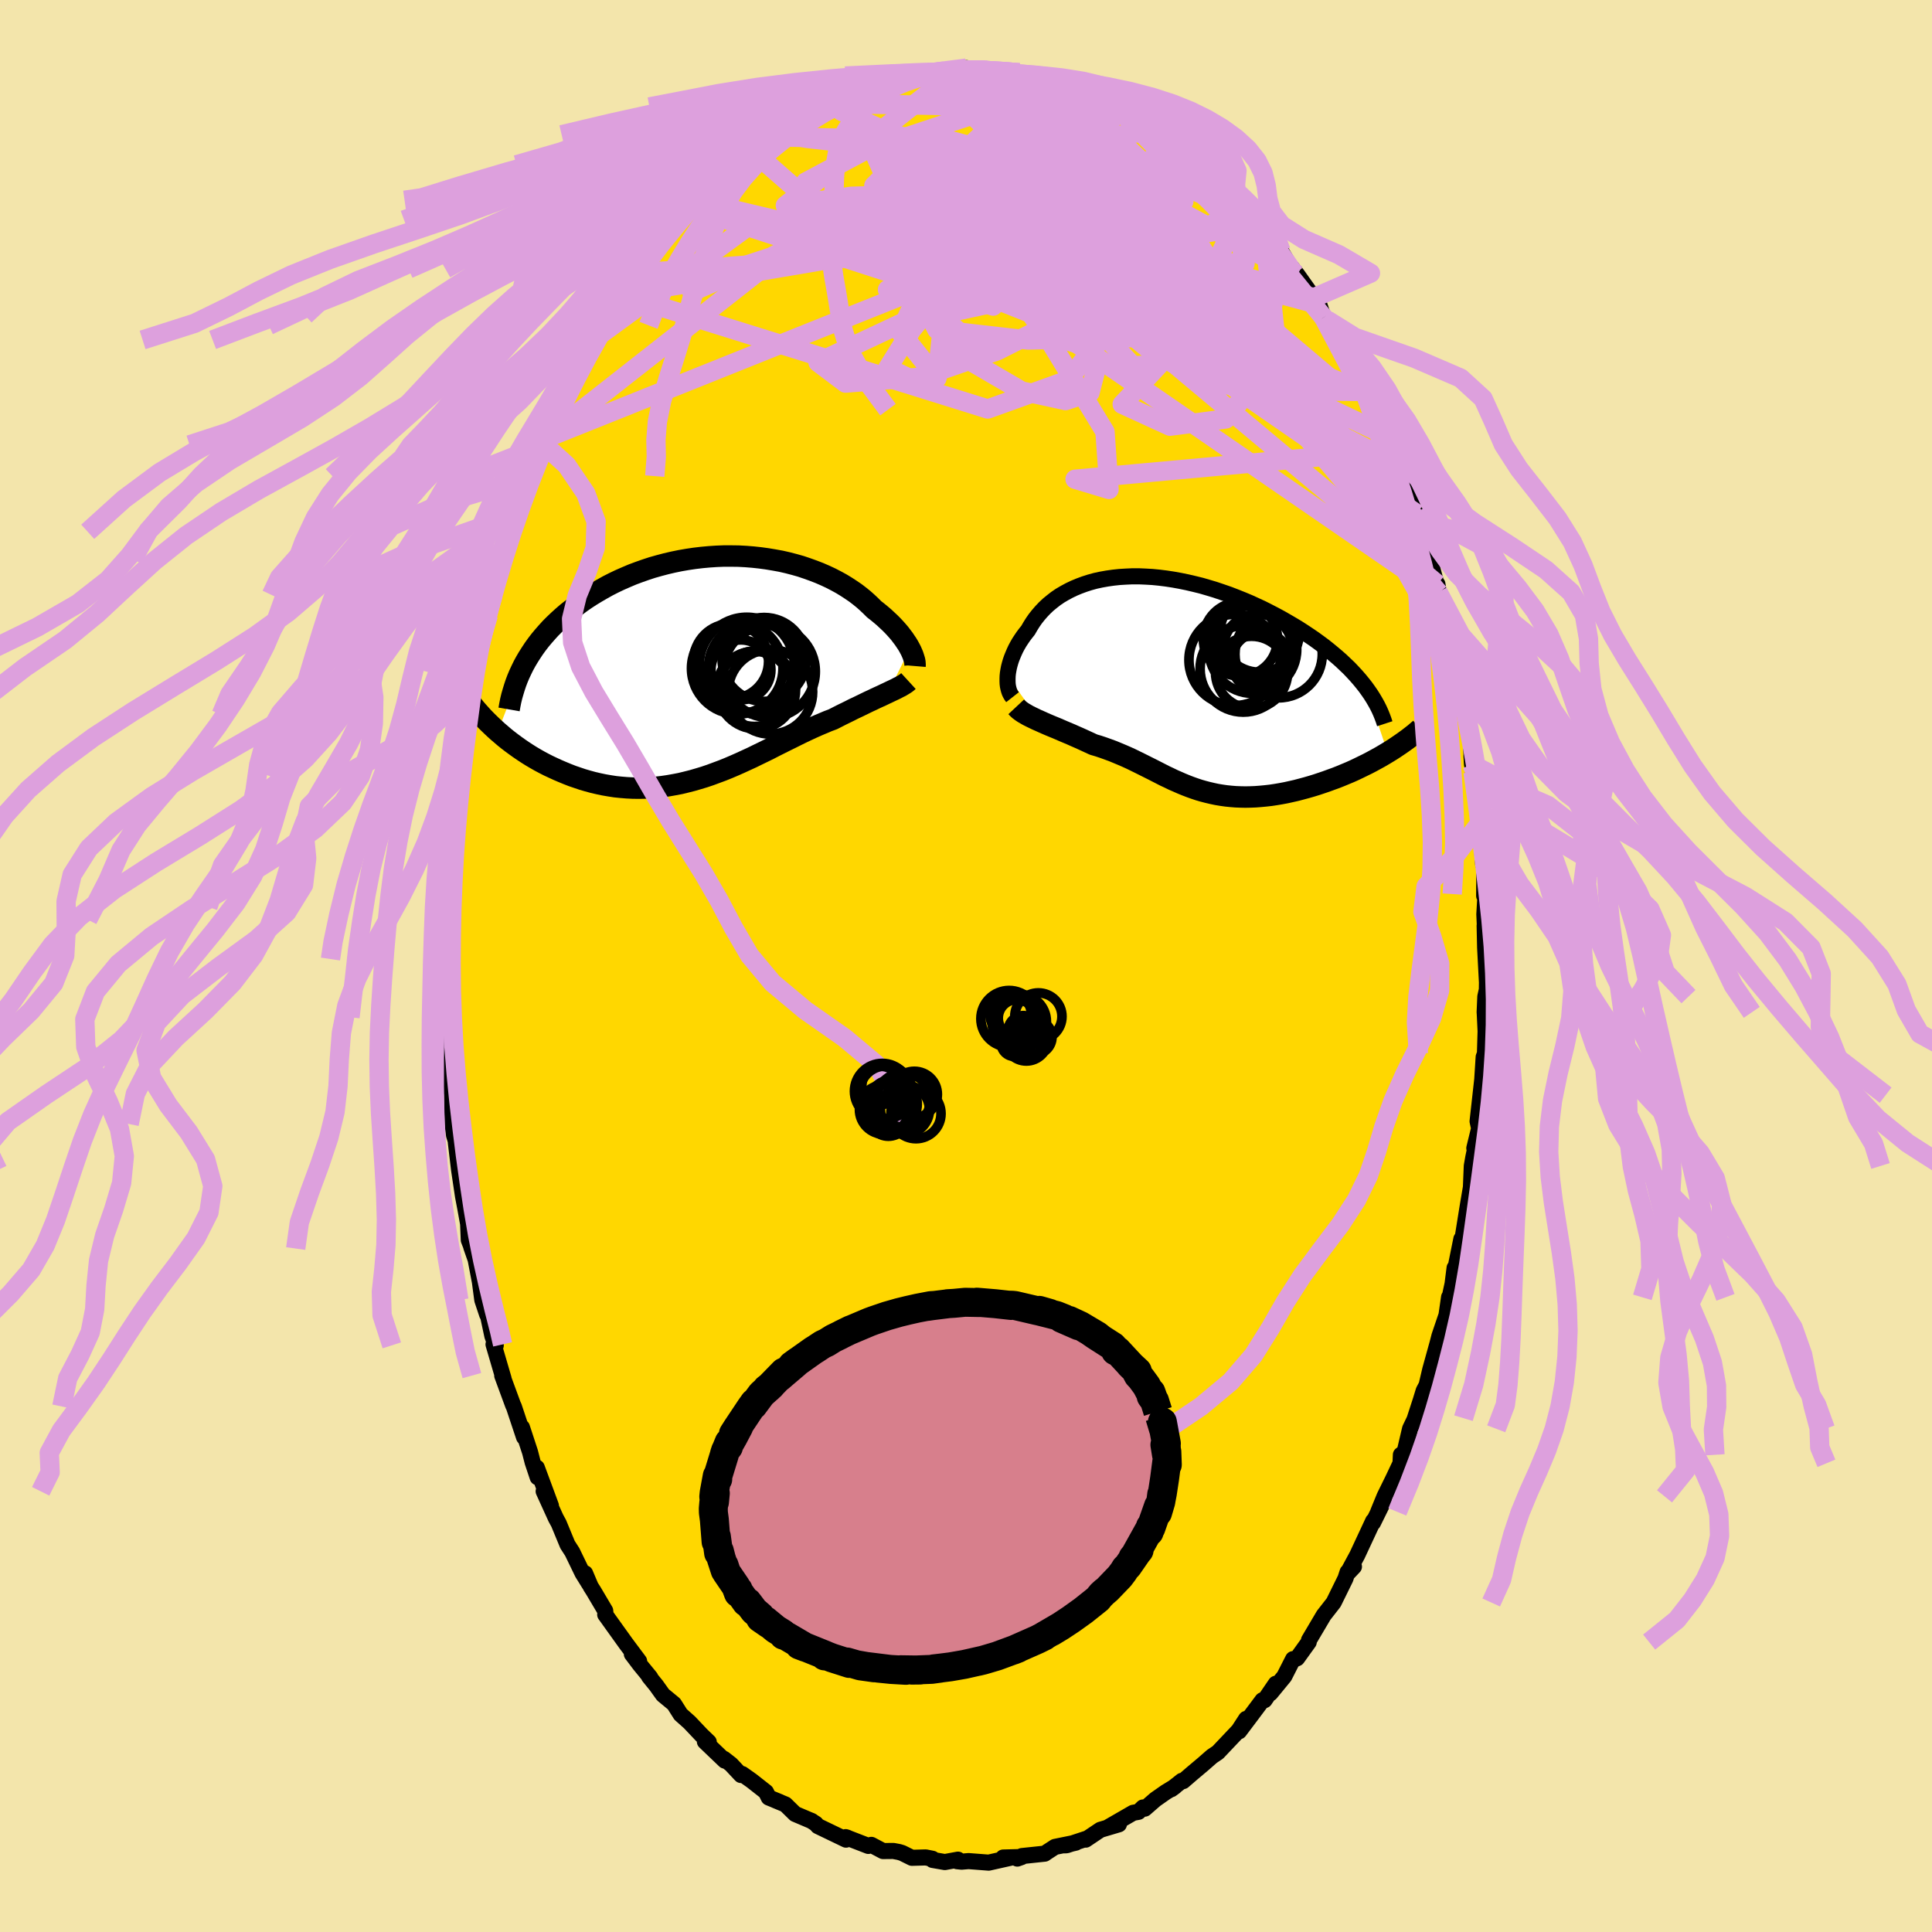 <svg xmlns="http://www.w3.org/2000/svg" width="500" height="500" viewBox="-100 -100 200 200"><defs><clipPath id="c"><path d="m20.51-2.04-.13-.24-.15-.25-.17-.25-.18-.27-.2-.26-.21-.28-.23-.27-.25-.28-.26-.28-.28-.28-.3-.28-.31-.29-.33-.28-.34-.28-.36-.28-.34-.34-.36-.34-.38-.34-.42-.34-.43-.33-.47-.32-.49-.32-.51-.31-.53-.29-.56-.29-.58-.27-.6-.26-.62-.24-.64-.23-.65-.22-.67-.19-.69-.18-.7-.16-.71-.13-.72-.12-.73-.1-.74-.08-.75-.06-.75-.04-.76-.01h-.76l-.76.03-.75.05-.76.07-.76.09-.74.11-.75.13-.73.15-.73.17-.72.19-.71.2-.7.23-.68.24-.67.25-.66.28-.64.28-.63.3-.61.31-.59.33-.57.33-.56.34-.54.35-.52.36-.5.37-.49.37-.47.37-.45.39-.43.39-.42.4-.4.4-.38.42-.36.41-.35.42-.33.43-.31.43-.29.44-.28.44-.26.44-.24.44-2.66 6.82.34.29.35.3.36.29.38.29.38.28.39.28.41.28.41.27.43.27.44.26.44.25.45.24.47.24.47.22.48.22.49.21.51.21.51.2.53.18.53.18.55.16.55.15.56.13.57.12.58.1.58.09.59.06.6.05.6.03.61.01.61-.01.61-.03.62-.05.62-.07.62-.09.62-.11.63-.12.62-.15.63-.16.62-.18.63-.19.62-.21.62-.23.62-.23.62-.25.61-.26.61-.27.61-.28.61-.28.59-.29.6-.29.59-.29.58-.3.58-.29.58-.29.57-.28.56-.28.55-.27.55-.26.54-.25.54-.24.52-.22.52-.22.51-.19.45-.23.43-.22.43-.21.43-.21.41-.21.41-.19.39-.19.39-.19.37-.18.37-.17.35-.17.35-.16.33-.15.31-.15.3-.14"/></clipPath><clipPath id="b"><path d="m-17.27-.83.03-.29.05-.3.06-.31.08-.31.09-.31.11-.32.13-.32.14-.33.15-.32.17-.32.19-.33.21-.32.21-.31.24-.32.25-.31.23-.4.25-.4.27-.39.3-.38.32-.37.34-.36.37-.35.39-.32.41-.32.44-.3.46-.27.48-.26.5-.24.53-.22.54-.2.56-.18.58-.16.6-.13.62-.11.63-.09.65-.07.66-.04.67-.03h.68l.7.03.7.04.71.07.72.09.72.11.72.13.73.15.73.17.73.18.72.21.73.22.71.24.72.25.7.27.7.28.69.29.68.31.67.31.65.33.64.33.63.34.61.35.6.35.58.35.56.36.54.36.53.36.51.37.5.37.48.38.46.38.45.38.43.38.41.39.4.38.37.39.36.39.34.39.32.39.3.38 2.3 6.79-.4.24-.41.24-.42.23-.42.23-.44.23-.45.22-.45.22-.46.22-.47.21-.48.2-.48.2-.48.19-.5.18-.49.18-.5.17-.51.17-.52.16-.52.15-.52.14-.53.14-.53.12-.54.12-.53.1-.53.09-.53.08-.53.06-.53.05-.52.04-.52.02-.51.01-.51-.01-.51-.02-.49-.04-.49-.05-.49-.07-.48-.08-.47-.1-.47-.11-.46-.12-.45-.13-.45-.15-.45-.16-.44-.17-.44-.18-.43-.19-.44-.19-.43-.21-.43-.2-.43-.22-.43-.22-.43-.22-.44-.22-.44-.22-.44-.22-.45-.22-.45-.22-.46-.21-.46-.2-.48-.2-.48-.2-.49-.18-.5-.18-.51-.17-.51-.15-.39-.18-.39-.18-.39-.18-.38-.17-.39-.17-.38-.17-.38-.16-.38-.16-.37-.16-.37-.16-.37-.15-.36-.15-.35-.15-.34-.15-.33-.15"/></clipPath><filter id="a"><feTurbulence baseFrequency=".05" numOctaves="3" result="noise" type="noise"/><feDisplacementMap in="SourceGraphic" in2="noise" scale="2"/></filter></defs><rect width="100%" height="100%" x="-100" y="-100" fill="#F3E5AB"/><path fill="gold" stroke="#000" stroke-linejoin="round" stroke-width="1.667" d="m53.93 1.7-.01.75-.16.72-.07 1.63.01.08.09 1.87-.07 2.32-.13.35-.25 3.95.21-2.59-.59 5.3.16.73-.5 2.05.2-.48-.3 1.41-.16.91-.09 2.2.05-.29-.39 2.31-.6 3.74-.05-.4-.57 2.82-.13.17-.21 1.66-.3 1.39-.06-.02-.27 1.87-.73 2.15-.19.74-.76 2.74-.38 1.62-.3.57-.87 2.84.7-2.26-.78 2.4-.46.96-.56 2.39-.39.3-.04.88-.78 1.65-.87 1.77-.66 1.61.61-1.2-1.15 2.33.02-.19-1.65 3.54-1.04 1.93.7-.74-.66.56-.22.67-1.22 2.48-.6.77-.43.55-1.52 2.57-.03.21-1.2 1.67-.26.11-.16-.02-.91 1.79-1.43 1.74.55-.98-1.16 1.7-.22.01-1.16 1.55-1.25 1.66.72-1.28-.78 1.2-2.15 2.27-.61.41-.89.78-1.14.96-.95.82-.13-.03-1.1.87.37-.27-.95.58-1.07.75-1.09.95-.19-.12-.46.45-.56.1-2.67 1.54 1.2-.35-1.92.57-1.52 1.02.09-.1-2.06.68-.24.01 1.19-.28-2.16.44-.8.52-.26.18-2.37.25-.47.26.45-.16-1.91.05.82.01-2.32.52-.52-.04-1.56-.12-.73.06-.47-.05.1-.16-1.36.25-1.27-.22-.01-.12-.7-.14-1.43.04-1.01-.5-.33-.1-.58-.11-1.07.01-1.21-.64-.31.11-2.35-.91.19.06-.15.2-2.91-1.4-.22-.25-.5-.32.1.05-1.74-.74-1-.98-1.06-.44.48.19-1.15-.47-.29-.58-1.49-1.17-.96-.68-.13.1-1.03-1.1-.73-.57.08.18-2.06-1.97.4.04-.75-.72-1.24-1.31-.92-.82-.69-1.09-1.14-.94-.7-.98-.74-.91.13.09-1.08-1.32-.83-1.1.75.73-1.36-1.82-2.15-3 .03-.09-.03-.31-1.22-2.06-.28-.44-.58-1.37.45 1.14-.72-1.16-1.06-2.19-.49-.76-.91-2.2-.3-.55-1.26-2.77.75 1.49-1.46-3.94.09 1-.52-1.56-.27-1.05-.84-2.56.22 1.02-1.06-3.18-.07-.13-1.13-3.07.14.32-1.04-3.55.23.1-.35-.97-.71-3.33.17 1.11-.5-1.5-.25-1.88-.44-2.31-.46-1.32.09.18-.34-.88-.07-1.68-.28-1.55-.25-1.32-.4-2.69-.34-2.86.14.33-.33-1.09-.15-1.15-.02-1.27-.06-1.83-.21-1.4-.12-2.57.04.06-.26-2.2-.11-1.19.15-.66-.13-2.67.11-2.58.02-.77-.16-.53-.04-.54.05-3.91.14.9-.15-1.33.25-3.55.2-2.45V-13l.04-.41.14-1.78.19-.57-.04-.71.55-3.34v.33l-.07-.43.27-2.52.32-1.99.25-1.61.73-3.07-.56 2.02.64-3.36.44-1.72-.16.31.49-1.98.3-1.83.48-.68.49-2.08.07-.94.31-.73.96-3.42-.4 1.39 1.2-3.72-.48.89 1-2.44.28-1.17 1.05-2.15.6-1.99.38-.67.32-.58-.22-.03.4-.66.61-1.8.77-1.36-.02.21.59-1.18.64-2.04.87-1.47 1.39-2.53-.86 1.59 1.89-3.1.55-1.03.99-1.79.41-.35-.04.06 1.62-2.31.13-.22.2-.2.79-1.42.02.23 1.02-1.13 1.92-2.62.57-.57-.28.44 1.46-2.04.69-.4-1.11 1.17 2.39-2.51-.38.26.79-.62 1.34-1.47.29-.1 1.46-1.33.56-.2.36-.18 1.33-1.19.12-.21.27.02 1.79-1.4.49-.18 2.36-1.14-.09.1.62-.28 1.14-.73-.7.37 2.6-1.15.23-.26.9-.21 1.22-.38-.31-.13.75-.2.74.17 2.68-.65-.39-.03 2.42-.44.39.17-.66-.01 1.03-.03.65-.2 1.42-.08.9-.23 1.08.2.44-.13.35.27 1.55.03 1.18.39.86-.27-.08.07 1.88.59.56-.19.57.15 2.03 1.07-.82-.61 2.14.91.57.22-.24-.22 1.45.88 1.11.2.62.24.22.48.37-.17 1.97 1.31-.24-.18 1.64 1.24 1.11.57.66.6.02.09-.2-.34 1.38 1.13 1.21.7 1.27 1.07.14.42 1.47 1.42-.3-.26 1.88 1.62.75.98.09-.16 1.38 1.79.28.24-.23-.17.72 1.09 2.04 2.28-.33-.63 1.39 2.36-.29-.66.61.78L36-69.17l.58.73.44 1.31.39.28.96 1.4-.37-.38.61 1.06 1.55 3.13.04-.44.49 1.23.87 1.59.01.16 1.12 2.36-.14-.26.59 1.91 1.09 1.69.4 1.45.33.9.89 2.3.67 1.99.35.71-.2-.76.09.66 1.17 3.56-.27-.84 1.29 4.82-.15-.92-.06-.08.13.91 1 3.38.8 3.54-.48-2.1.16 1.37.3.48.66 3.31.33 1.25.25 1.95.35 1.87.14 2.78-.06-.96.41 1.95-.24-.21.5 4.49.24.64-.01.14.13 1.79.19 2.52.12.3-.02 2.95.14-.19-.12 2.09.05 1.14-.02.05.05 2.26.19 3.61-.01.75" filter="url(#a)"/><path fill="#fff" d="m-17.27-.83.03-.29.05-.3.06-.31.08-.31.09-.31.11-.32.13-.32.14-.33.15-.32.17-.32.19-.33.21-.32.21-.31.24-.32.25-.31.23-.4.25-.4.27-.39.3-.38.32-.37.34-.36.37-.35.39-.32.41-.32.44-.3.46-.27.48-.26.5-.24.53-.22.54-.2.56-.18.58-.16.6-.13.62-.11.63-.09.65-.07.66-.04.67-.03h.68l.7.03.7.04.71.07.72.09.72.11.72.13.73.15.73.17.73.18.72.21.73.22.71.24.72.25.7.27.7.28.69.29.68.31.67.31.65.33.64.33.63.34.61.35.6.35.58.35.56.36.54.36.53.36.51.37.5.37.48.38.46.38.45.38.43.38.41.39.4.38.37.39.36.39.34.39.32.39.3.38 2.3 6.79-.4.24-.41.24-.42.23-.42.23-.44.23-.45.22-.45.22-.46.22-.47.21-.48.2-.48.2-.48.19-.5.18-.49.18-.5.17-.51.17-.52.16-.52.15-.52.14-.53.14-.53.12-.54.12-.53.1-.53.09-.53.08-.53.06-.53.05-.52.04-.52.02-.51.01-.51-.01-.51-.02-.49-.04-.49-.05-.49-.07-.48-.08-.47-.1-.47-.11-.46-.12-.45-.13-.45-.15-.45-.16-.44-.17-.44-.18-.43-.19-.44-.19-.43-.21-.43-.2-.43-.22-.43-.22-.43-.22-.44-.22-.44-.22-.44-.22-.45-.22-.45-.22-.46-.21-.46-.2-.48-.2-.48-.2-.49-.18-.5-.18-.51-.17-.51-.15-.39-.18-.39-.18-.39-.18-.38-.17-.39-.17-.38-.17-.38-.16-.38-.16-.37-.16-.37-.16-.37-.15-.36-.15-.35-.15-.34-.15-.33-.15" filter="url(#a)" transform="translate(21.58 -29.2)"/><path fill="#fff" d="m20.51-2.04-.13-.24-.15-.25-.17-.25-.18-.27-.2-.26-.21-.28-.23-.27-.25-.28-.26-.28-.28-.28-.3-.28-.31-.29-.33-.28-.34-.28-.36-.28-.34-.34-.36-.34-.38-.34-.42-.34-.43-.33-.47-.32-.49-.32-.51-.31-.53-.29-.56-.29-.58-.27-.6-.26-.62-.24-.64-.23-.65-.22-.67-.19-.69-.18-.7-.16-.71-.13-.72-.12-.73-.1-.74-.08-.75-.06-.75-.04-.76-.01h-.76l-.76.03-.75.05-.76.07-.76.09-.74.11-.75.13-.73.15-.73.17-.72.19-.71.2-.7.23-.68.24-.67.25-.66.28-.64.28-.63.3-.61.31-.59.33-.57.33-.56.34-.54.35-.52.36-.5.37-.49.37-.47.37-.45.39-.43.39-.42.4-.4.4-.38.42-.36.41-.35.42-.33.43-.31.43-.29.44-.28.44-.26.44-.24.44-2.66 6.82.34.29.35.3.36.29.38.29.38.28.39.28.41.28.41.27.43.27.44.26.44.25.45.24.47.24.47.22.48.22.49.21.51.21.51.2.53.18.53.18.55.16.55.15.56.13.57.12.58.1.58.09.59.06.6.05.6.03.61.01.61-.01.61-.03.62-.05.62-.07.62-.09.62-.11.63-.12.62-.15.63-.16.62-.18.63-.19.62-.21.62-.23.62-.23.62-.25.61-.26.61-.27.61-.28.61-.28.59-.29.6-.29.59-.29.58-.3.58-.29.58-.29.57-.28.56-.28.55-.27.55-.26.54-.25.54-.24.52-.22.52-.22.51-.19.45-.23.43-.22.43-.21.43-.21.41-.21.41-.19.39-.19.39-.19.37-.18.37-.17.35-.17.35-.16.33-.15.31-.15.3-.14" filter="url(#a)" transform="translate(-26.32 -30.82)"/><g fill="none" stroke="#000" transform="translate(21.58 -29.2)"><path stroke-linejoin="round" stroke-width="1.667" d="m-16.76 1.37-.11-.14-.1-.17-.09-.18-.07-.2-.06-.22-.05-.23-.03-.25-.01-.26v-.27l.01-.28.03-.29.05-.3.06-.31.08-.31.09-.31.11-.32.13-.32.14-.33.15-.32.17-.32.19-.33.21-.32.21-.31.24-.32.25-.31.23-.4.25-.4.27-.39.3-.38.32-.37.34-.36.37-.35.39-.32.41-.32.44-.3.46-.27.48-.26.5-.24.53-.22.54-.2.56-.18.58-.16.6-.13.62-.11.63-.09.65-.07.66-.04.67-.03h.68l.7.03.7.04.71.07.72.09.72.11.72.13.73.15.73.17.73.18.72.21.73.22.71.24.72.25.7.27.7.28.69.29.68.31.67.31.65.33.64.33.63.34.61.35.6.35.58.35.56.36.54.36.53.36.51.37.5.37.48.38.46.38.45.38.43.38.41.39.4.38.37.39.36.39.34.39.32.39.3.38.28.39.27.39.24.38.23.39.21.38.19.38.17.38.15.37.14.38.12.37" filter="url(#a)"/><path stroke-linejoin="round" stroke-width="2.222" d="m-16.38 2.37.14.15.17.16.2.15.22.15.24.14.26.15.28.14.29.14.31.15.32.14.33.15.34.15.35.15.36.15.37.15.37.16.37.16.38.16.38.16.38.17.39.17.38.17.39.18.39.18.39.18.51.15.51.17.5.18.49.18.48.2.48.2.46.2.46.21.45.22.45.22.44.22.44.22.44.22.43.22.43.22.43.22.43.2.43.21.44.19.43.19.44.18.44.17.45.16.45.15.45.13.46.12.47.11.47.1.48.08.49.07.49.05.49.04.51.02.51.01.51-.01.52-.02.52-.04.53-.05.53-.06.53-.08.53-.09.53-.1.54-.12.53-.12.53-.14.52-.14.52-.15.52-.16.51-.17.5-.17.49-.18.5-.18.48-.19.48-.2.48-.2.47-.21.46-.22.45-.22.45-.22.44-.23.42-.23.42-.23.41-.24.4-.24.39-.24.37-.24.37-.25.35-.24.35-.25.33-.24.32-.25.31-.24.29-.25.29-.25" filter="url(#a)"/><circle cx="8.628" cy="-3.662" r="3.578" clip-path="url(#b)" filter="url(#a)"/><circle cx="8.108" cy="-3.572" r="4.548" clip-path="url(#b)" filter="url(#a)"/><circle cx="7.123" cy="-1.552" r="4.47" clip-path="url(#b)" filter="url(#a)"/><circle cx="8.938" cy="-2.312" r="3.06" clip-path="url(#b)" filter="url(#a)"/><circle cx="6.223" cy="-2.482" r="4.724" clip-path="url(#b)" filter="url(#a)"/><circle cx="8.253" cy="-4.842" r="4.33" clip-path="url(#b)" filter="url(#a)"/><circle cx="8.818" cy="-5.312" r="4.102" clip-path="url(#b)" filter="url(#a)"/><circle cx="10.783" cy="-3.082" r="4.52" clip-path="url(#b)" filter="url(#a)"/><circle cx="6.833" cy="-4.642" r="3.84" clip-path="url(#b)" filter="url(#a)"/><circle cx="7.983" cy="-1.202" r="3.734" clip-path="url(#b)" filter="url(#a)"/></g><g fill="none" stroke="#000" transform="translate(-26.32 -30.82)"><path stroke-linejoin="round" stroke-width="2.222" d="m21.04-.23.01-.12-.01-.13-.01-.15L21-.8l-.05-.17-.06-.19-.07-.21-.09-.21-.1-.23-.12-.23-.13-.24-.15-.25-.17-.25-.18-.27-.2-.26-.21-.28-.23-.27-.25-.28-.26-.28-.28-.28-.3-.28-.31-.29-.33-.28-.34-.28-.36-.28-.34-.34-.36-.34-.38-.34-.42-.34-.43-.33-.47-.32-.49-.32-.51-.31-.53-.29-.56-.29-.58-.27-.6-.26-.62-.24-.64-.23-.65-.22-.67-.19-.69-.18-.7-.16-.71-.13-.72-.12-.73-.1-.74-.08-.75-.06-.75-.04-.76-.01h-.76l-.76.03-.75.05-.76.07-.76.09-.74.11-.75.13-.73.15-.73.17-.72.19-.71.2-.7.23-.68.24-.67.25-.66.28-.64.28-.63.3-.61.31-.59.33-.57.33-.56.34-.54.35-.52.36-.5.37-.49.37-.47.37-.45.39-.43.39-.42.4-.4.4-.38.42-.36.41-.35.42-.33.43-.31.43-.29.44-.28.44-.26.44-.24.44-.22.45-.21.45-.19.45-.17.45-.15.45-.14.46-.13.45-.11.46-.09.45-.08.46" filter="url(#a)"/><path stroke-linejoin="round" stroke-width="2.222" d="m20.36 1.32-.12.11-.14.11-.17.11-.18.11-.2.12-.23.11-.24.13-.25.12-.28.13-.29.14-.3.14-.31.15-.33.15-.35.16-.35.17-.37.17-.37.18-.39.19-.39.19-.41.19-.41.21-.43.21-.43.21-.43.22-.45.23-.51.19-.52.22-.52.22-.54.24-.54.25-.55.26-.55.27-.56.28-.57.28-.58.29-.58.29-.58.3-.59.29-.6.29-.59.29-.61.28-.61.28-.61.27-.61.26-.62.25-.62.23-.62.23-.62.21-.63.19-.62.18-.63.16-.62.15-.63.12-.62.11-.62.09-.62.07-.62.05-.61.03-.61.01-.61-.01-.6-.03-.6-.05-.59-.06-.58-.09-.58-.1-.57-.12-.56-.13-.55-.15-.55-.16-.53-.18-.53-.18-.51-.2-.51-.21-.49-.21-.48-.22-.47-.22-.47-.24-.45-.24-.44-.25-.44-.26-.43-.27-.41-.27-.41-.28-.39-.28-.38-.28-.38-.29-.36-.29-.35-.3-.34-.29-.33-.3-.32-.3-.31-.3-.3-.3-.29-.3-.27-.3-.27-.3-.25-.29-.24-.3-.24-.3" filter="url(#a)"/><circle cx="5.954" cy=".333" r="4.768" clip-path="url(#c)" filter="url(#a)"/><circle cx="3.019" cy=".163" r="3.104" clip-path="url(#c)" filter="url(#a)"/><circle cx="5.419" cy="-.912" r="4.344" clip-path="url(#c)" filter="url(#a)"/><circle cx="4.419" cy="2.133" r="3.892" clip-path="url(#c)" filter="url(#a)"/><circle cx="3.629" cy="-.367" r="4.914" clip-path="url(#c)" filter="url(#a)"/><circle cx="4.399" cy="-.047" r="4.74" clip-path="url(#c)" filter="url(#a)"/><circle cx="2.639" cy=".013" r="4.736" clip-path="url(#c)" filter="url(#a)"/><circle cx="1.999" cy="-.732" r="3.884" clip-path="url(#c)" filter="url(#a)"/><circle cx="6.074" cy="2.438" r="4.372" clip-path="url(#c)" filter="url(#a)"/><circle cx="4.634" cy="2.238" r="4.042" clip-path="url(#c)" filter="url(#a)"/></g><g fill="none" stroke="plum" stroke-linejoin="round" stroke-width="2"><path d="M46.67-46.81 20.21-65.12l-13.79.32-9.44-1.08-1.83-3.52 4.14-3.27 6.06-1.74 4.66-.77 1.89-.78-.79-1.09-2.86-.92-4.51-.16-5.77.73-5.93 1.28-4.03 1.38.42 1.2 6.45.98 11.68.94 13.46 1.58 11.11 3.63 7.63 6.46 2.8.69" filter="url(#a)"/><path d="m15.3-89.15 12.77 12.81.82 3.62-4.72-.23-5.67-1.26-5.41-1.06-5.01-.18-4.36 1.09-3.78 2.03-3.67 1.98-3.28.92-1.12-.58 2.97-1.78 6.57-2.43 6.37-2.81 3.06-3.35 2.76-3.85 1.92-4.44" filter="url(#a)"/><path d="m-28.24-79.27 27.22 6.44 5.83.18h7.17l7.19 1.78 4.41 2.79.38 2.12-3.26.4-5.19-.97-4.94-1.14-2.97-.16-.25 1.11 2.04 1.66 3.03.91 2.49-.8.9-2.43-.75-3.04-1.67-2.41-1.58-1.1-1.02.4-2.89 1.62-14.26 2.4-37.12 14.87" filter="url(#a)"/><path d="M7.87-91.99-7.7-77.19l2.61 8.38 5.21 6 5.64 3.29 4.55.99 2.53-.84.63-2.46-.4-3.85-.66-4.67-.59-4.57-.49-3.37-.4-1.3-.21 1.11-.02 3.06-.02 3.89-.29 3.34-.67 1.94-.71.63.12-.05 2.11-.56 5.35-.92 11.49 3.94 20.87 24.6" filter="url(#a)"/><path d="M44.63-51.95 5.49-71.89l-7.16-5.38-.58-1.47-1.1-.5-1.09.85.41 2.44 2.66 3.43 4.77 3.39 5.68 2.29 4.54.35 1.24-1.87-2.94-3.49-5.59-3.76-4.5-2.64.65-.88 7.39 1.1 11.96 4.59 13.55 12.98 15.27 28.43" filter="url(#a)"/><path d="M49.87-35.32 31.42-65.57l-.54-4.3.9 1.32-3.45-.18-8-2.29-10.1-3.28L1-77.61l-6.5-2.6-3.36-1.24-.68.67 1.55 2.66 3.6 4.09 5.5 4.25 6.66 2.65 6.12-.73 3.29-4.85-1.02-7.25-4.78-5.85-15.33-6.6" filter="url(#a)"/><path d="m24.85-82.23.97 2.36-6.12-2.67-5.96-3.05-2.68-1.42.09.13 1.21.83.98.82.26.59-.16.53.08.75.88 1.21 1.7 1.65 2.04 1.84 1.68 1.52.83.72.01-.2-.42-.88-.57-1.17-.94-1.5-1.83-2.29-2.84-3.07-3.32-2.87-2.93-1.8 3.98-.27m-55.27 35.83 24.71-19.4 15.35-7.6 7.62-2.14 4.2 1.11 1.74 1.89-.84.82-2.74-.58-2.99-1.01-1.5-.36.82.73 2.69 1.46 3.17 1.41 2.22.75.49-.04-1.24-.51-2.59-.48-3.47.13-3.58 1.54-2.43 3.95-.56 6.48-.59 5.63-3.8-4.76L5.43-92.39" filter="url(#a)"/><path d="m-3.95-92.41 5.77 5.43 8.91 3.76 2.77 1.16-1.12.07-2-.4-1.53-.5-1.11.03-1.15 1.21L5.2-79.1l-1.3 3.37-.49 3.14.94 1.83 2.38-.11 2.94-2.08 2.11-3.46.01-3.72-3.97-2.93-11.59-2.46-16.75-.32" filter="url(#a)"/><path d="m-35.65-69.49 38.1-6.48 11.42-.43 8.05 7.52 6.93 8.2 3.01 3.09-1.8-2.6-4.94-5.34-5.66-4.85-4.79-3.06-3.48-1.89-2.32-1.84-.94-2.03 1.12-1.18 3.46.99 4.11 3.31 1.08 3.77-1.06 2.54 24.92 10.51" filter="url(#a)"/><path d="m1.57-92.88 18.07 11.45 5.62 8.42-1.33 3.62-2.52.23-1.22-.4-.05.78.18 2.19-.37 2.63-1.12 1.77-1.58.04-2.01-2.15-3.23-4.72-4.84-7.44-4.05-8.65.47-6.03 4.28-.85" filter="url(#a)"/><path d="M47.66-43.43 21.39-72.72l-5.53-6.83 1.15.18 1.71 1.85.93 1.9-.49.87-2.35-.65-3.79-1.72-4.11-1.82-3.33-1.15-2.19-.32-1.4.2-1.07.37-.76.42.03.63 1.17 1.14 1.71 1.85.5 2.4-2.43 2.05-4.45.1-.07-2.77 14.14-2.87L36-69.17" filter="url(#a)"/><path d="M12.12-90.47 1.37-88.33l-11.94 3.97-6.02 3.2-1.03 2.15 2.8 1.03 5.68.11 7.22-.17 7.05.06 5.19.04 1.84-.8-2.23-2.21-5.62-2.93-6.68-1.77-3.78 1.45 6.52 5.96 36.21 9.8" filter="url(#a)"/><path d="m-5.71-92.1-7.17 3.62 4.94 2.22 8.96 2.63 5.82 2.15.78 1.25-2.27.61-2.64.43-1.61.59-.5.9.09 1.17.42 1.37 1.05 1.56 2.2 1.71 3.26 1.47 2.96.3.4-1.91-3.83-4.27-7.65-5.12-8.92-3.46-7.04-.79-2.28-.49 4.22-3.13" filter="url(#a)"/><path d="M28.74-78.63 21.46-63.8l-5.29 5.65 4.95 2.27 5.78-.75 2.61-3.26.14-3.91-.84-2.69-1.46-.76-2.63.56-4.25.58-5.43-.58-5.26-2.09-3.56-2.96-1.01-2.68 1.21-1.67 2.15-.84 1.48-.44-.44.46L6.7-74.5l-2.23 2.31 25.65-4.65" filter="url(#a)"/><path d="m-.85-92.72-17.85 14 6.82-.96 13.54-.39 12.11 1.53 7.64 1.59 2.73.62-1.67-.3-5.13-.75-7.16-.92-7.36-1.04-5.79-1.27-3.32-1.49-1.07-1.45.12-.95.25-.04.08 1 .42 1.86 1.53 2.4 2.6 2.66 2.57 2.4L1.63-73l1.41-.19 6.95 2.29 33.15 15.81" filter="url(#a)"/><path d="m50.67-31.78-17.5-31.11-11.25-12.82-5.3-3.81-3.11-.79-2.68.07-1.74.52-.32.75.55.68.53.42.26.26.51.3 1.38.44 2.32.58 2.69.75 2.33 1.1 1.72 1.74 1.6 2.58 2.43 3.3 3.86 3.41 4.85 2.64 4.31 1.27 2.3.02.01-1.21-3.4-6.44" filter="url(#a)"/><path d="m21.05-85.21-9.99 9.16 11.1 10.93 5.8 4.97-2.23-.01-6.27-3.26-6.29-5.13-4.76-5.65-3.79-4.96-3.91-3.56-4.27-1.92-3.82-.34-1.98 1.12 1.14 2.56 4.87 3.94 8.18 4.97 9.8 5.05 8.66 3.57 4.44.39-1.82-4.01-7.72-8.37L10-85.15l9.26-1.32" filter="url(#a)"/><path d="m28.65-78.47-13.61 7.19-21.64 4.7-8.72 4.09 2.85 2.15 7.79-.62 7.92-2.73 6.02-3.03 3.73-1.54 1.76.56.48 1.81.05 1.4.13-.3-.29-2.14-2.6-3.25-7.43-3.53-12.76-3.11-14.2-.25-16.76 12.26" filter="url(#a)"/><path d="m-34.07-71.74 38.68-2.77 5.65-7.45-2.88-4.54-2.84-.65-.14 2.41 1.88 3.75 1.9 3.08.6 1.03-.43-1.17-.47-2.31-.02-1.94-.15-.31-1.33 1.89-3.08 3.99-4.41 5.38-4.49 5.46-2.49 3.98 2.67 1.29L1.16-64l-23.37-20.47" filter="url(#a)"/><path d="M34.31-71.55 12.74-83.19l-1.9-.81.35 1.77-2.39 1.69-3.78 1.16-2.53.84.26 1.18 2.93 2.07 4.11 2.73 3.34 2.45 1.31 1.2-.6-.28-1.22-1.18-.51-1.12.66-.2 1.8 1.25 3.61 3.04 6.49 4.53 7.39 3.82-.85-3.72L7.31-91.8" filter="url(#a)"/><path d="m10.47-90.77 5.29 9.16-5.58-.83-1.13 1.86 1.5 5.17 1.47 5.38.77 3.08.24.19.19-1.63 1-1.6 2.6-.07 3.82 1.46 3.04 1.36-.38-.92-5.05-3.98-8.05-4.96-6.6-1.84-1.09 4.13.3 6.5-31.47-10.19" filter="url(#a)"/><path d="m30.89-75.68 1.69 15.36-8.02-5.39-6.72-5.21-4.37-2.25-2.28.05-.92.85-.38.4-.39-.42-.59-.99-.7-1.26-.4-1.37.6-1.18 2.1-.27 3.14 1.56 2.31 3.83-.86 5.55-4.53 5.77-8.32 2.99-37.9-11.83" filter="url(#a)"/><path d="m-14.52-89.29 19.08.34 6.58.48.64 1.97-4.91 3.62-8.89 4.38-9.03 3.68-5.33 1.9-.31.12 2.77-.85 2.16-.89-1.34-.3-5.2.83-6.69 2.2-3.39 2.02 8.07-3.53 32.67-16.93" filter="url(#a)"/><path d="M48.8-39.53 14.9-67.91l-10.52-7.6-4.47-.28.98.62 4.22-.65 4.53-1.16 3.28-.34 1.6.75-.18 1.01-1.88.46-3.32-.08-4.6.06-6.16.55-7.42.49-5.75-.44 2.35-.36 17.88 6.3 43.51 29.97" filter="url(#a)"/><path d="M50.35-32.51 36.9-58.81l-1.86-2.75-5.24-.34-9.78-3.14-10.83-4.97-9.22-4.36-6.73-2.43-4.28-.79-2.4-.21-1.61-.24-1.81-.24-1.51-.05 1.52.03 8.26.38 16.71 3.04 21.94 10.2 16.7 18.53" filter="url(#a)"/><path d="m37.02-67.13-6.63-8.18-5.93-4.57-5.28-2.36-3.77-.4-2.77 1.29-2.88 2.27-3.77 2.1-4.75.95-5.04-.47-4.2-1.35-2.26-1.34.39-.65 3.09.08 5.2.28 6.13-.17 5.68-.96 4.19-1.45 2.47-1.11 1.47.2 1.51 2.11 1.7 3.41-.23 1.65-7.12-5.87L-.85-92.72" filter="url(#a)"/><path d="m9.65-91.38 12.9 12.23-3.05-1.94-4.17-3.06-3.25-1.47-4.21.25-5.96 1.7-6.21 2.79-3.63 3.3 1.18 3.29 6.03 2.93 8.45 2.38 7.02 1.43 2.3-.17-3.27-2.36-6.52-4.34-5.4-4.92-.99-3.59 2.17-1.7.79-2.09 8.29-3.75" filter="url(#a)"/><path d="M24.71-82.65 12.2-81.06l-13.77 1.23-4.09.28 1.85-.16 3.95.24 4.21.77 3.63.78 2.45.17.63-.75-1.61-1.58-3.56-1.91-4.26-1.39-3.03.24-.07 2.92 3.62 6.21 6.37 9.07 5.87 9.64.42 5.97-3.52-1.06 32.94-3.01m8.99 38.58-2.78 3.66-2.81 2.92-.33 2.63.94 2.64.8 2.72-.01 2.79-.83 2.86-1.33 2.9-1.43 2.88-1.24 2.79-.94 2.67-.76 2.57-.85 2.5-1.22 2.5-1.66 2.55-1.97 2.61-1.97 2.66-1.75 2.72-1.58 2.76-1.75 2.79-2.35 2.73-3.07 2.56-3.36 2.26-2.61 1.99-1.07 1.64M.05-92.95l-1.95.25-1.52.19-1.5.23-1.64.31-1.74.42-1.8.52-1.86.6-1.9.67-1.95.75-1.96.82-1.95.91-1.94 1-1.94 1.08-1.96 1.15-2.01 1.21-2.05 1.28-2.07 1.32-2.06 1.37-2.08 1.43-2.11 1.49-2.16 1.56-2.21 1.62-2.22 1.69-2.19 1.79-2.14 1.91-2.12 2.06-2.14 2.21-2.18 2.32-2.15 2.3-2.08 2.15-2 1.89-1.92 1.71-2.14 2.03" filter="url(#a)"/><path d="m-2.27-92.64-1.18.15-1.18.19-1.49.3-1.64.42-1.66.53-1.59.61-1.51.68-1.44.75-1.4.82-1.37.91-1.35 1-1.34 1.08-1.3 1.16-1.22 1.22-1.13 1.27-1 1.33-.86 1.37-.71 1.43-.62 1.49-.54 1.55-.51 1.62-.5 1.7-.5 1.78-.52 1.91-.59 2.06-.68 2.21-.74 2.32-.67 2.3-.44 2.15-.15 1.88.04 1.72-.16 2.02" filter="url(#a)"/><path d="m-8.39-91.45-1.4.19-1.45.43-1.69.59-1.97.75-2.2.87-2.42.94-2.57 1-2.59 1.05-2.49 1.1-2.32 1.14-2.23 1.19-2.27 1.25-2.47 1.32-2.71 1.4-2.87 1.49-2.89 1.56-2.82 1.63-2.78 1.71-2.84 1.82-2.97 1.95-3.04 2.11-2.95 2.21-2.88 2.26-3.17 2.2-3.8 2.09-4.09 1.91-4.11 1.34" filter="url(#a)"/><path d="m-9.13-91.62-1.09.46-1.67.68-1.66.73-1.61.76-1.65.84-1.78.93-1.9 1.03-2.01 1.12-2.05 1.19-2.05 1.25-2.02 1.3-1.97 1.36-1.91 1.4-1.84 1.46-1.79 1.52-1.75 1.6-1.74 1.67-1.76 1.76-1.82 1.86-1.9 1.96-1.93 2.06-1.94 2.14-1.87 2.18-1.79 2.19-1.74 2.18-1.78 2.17-1.93 2.18-2.15 2.24-2.36 2.33-2.4 2.47-2.25 2.61-1.94 2.71-1.68 2.77-1.62 2.78-1.81 2.79-1.91 2.79-.9 2.12" filter="url(#a)"/><path d="m-10.79-90.91-1.67.58-2.02.79-2.13.92-2.16.98-2.1 1.03-2.02 1.06-2 1.11-2.05 1.15-2.14 1.2-2.26 1.27-2.42 1.34-2.64 1.42-2.97 1.51-3.31 1.58-3.58 1.66-3.61 1.76-3.37 1.86-2.95 1.97-2.57 2.09-2.42 2.15-2.64 2.16-3.09 2.13-3.45 2.06-3.42 2.01-2.96 2.05-2.39 2.26-2.39 2.65-3.08 3.05-1.63 2.99" filter="url(#a)"/><path d="m-13.82-89.66-2.87 1.02-3.94 1.05-3.01 1.05-2.35 1.06-2.44 1.12-2.6 1.16-2.41 1.22-2.01 1.28-1.7 1.36-1.71 1.45-2.02 1.53-2.5 1.61-2.91 1.7-3.12 1.79-3.09 1.9-2.85 1.99-2.55 2.07-2.37 2.13-2.43 2.15-2.78 2.14-3.26 2.14-3.69 2.17-3.8 2.23L-79.7-50l-2.83 2.45-2.16 2.54-1.89 2.54-2.23 2.51-3.13 2.45-4.21 2.43-4.89 2.38-4.63 2.08-4.63 1.52" filter="url(#a)"/><path d="m-15.58-88.65-2.07 1.08-1.8 1.04-1.73 1.04-1.83 1.09-2.02 1.15-2.22 1.2-2.41 1.26-2.57 1.33-2.75 1.42-2.95 1.51-3.14 1.59-3.29 1.65-3.4 1.74-3.48 1.85-3.55 1.98-3.62 2.09-3.65 2.17-3.61 2.18-3.55 2.12-3.51 2.03-3.55 1.93-3.6 1.95-3.6 2.17-3.69 2.74-3.75 3.39" filter="url(#a)"/><path d="m-17.85-87.61-1.97 1.17-1.44 1-1.43 1.1-1.52 1.18-1.68 1.23-1.82 1.28-1.91 1.37-1.9 1.45-1.83 1.55-1.7 1.63-1.59 1.71-1.49 1.8-1.45 1.91-1.44 2.01-1.49 2.08-1.58 2.13-1.72 2.15-1.89 2.16-2.06 2.16-2.21 2.19-2.27 2.26-2.24 2.35-2.08 2.43-1.83 2.5-1.53 2.52-1.21 2.5-.97 2.48-.88 2.45-.98 2.46-1.25 2.53-1.57 2.7-1.75 2.91-1.48 2.88-.52 1.57" filter="url(#a)"/><path d="m-20.13-86.03-.84.6-1.34 1.07-1.43 1.2-1.36 1.23-1.3 1.27-1.3 1.36-1.31 1.45-1.31 1.55-1.31 1.62-1.29 1.71-1.28 1.79-1.27 1.9-1.27 2.01-1.25 2.09-1.2 2.14-1.14 2.15-1.08 2.14-1 2.14-.96 2.17-.93 2.23-.92 2.34-.9 2.45-.87 2.52-.81 2.53-.75 2.5-.69 2.45-.63 2.42-.57 2.38-.49 2.32-.45 2.45-.67 3.43" filter="url(#a)"/><path d="m-20.4-86.05-2.02 1.12-3.07 1.12-2.68 1.29-1.8 1.36-1.14 1.37-.91 1.4-1.08 1.47-1.49 1.54-1.99 1.61-2.41 1.7-2.66 1.79-2.72 1.89-2.63 2-2.52 2.09-2.44 2.16-2.45 2.19-2.48 2.2-2.48 2.2-2.4 2.2-2.18 2.23-1.87 2.3-1.52 2.39-1.18 2.5-.96 2.59-.89 2.67-.98 2.73-1.18 2.76-1.42 2.77-1.66 2.77-1.84 2.74-2.01 2.7-2.14 2.63-2.18 2.53-2.04 2.47-1.66 2.59-1.33 3.09-2.11 4.09" filter="url(#a)"/><path d="m-22.21-84.47-1.78 1.4-1.54 1.22-1.5 1.21-1.61 1.32-1.8 1.46-1.97 1.56-2.02 1.63-1.92 1.69-1.71 1.78-1.53 1.89-1.44 2.01-1.47 2.11-1.59 2.15-1.69 2.15-1.74 2.13-1.7 2.1-1.58 2.13-1.45 2.2-1.4 2.33-1.45 2.47-1.55 2.55-1.63 2.55-1.66 2.48-1.73 2.42-1.99 2.49-2.26 2.54-1.72 2.06" filter="url(#a)"/><path d="m-22.21-84.47-1.78 1.41-1.45 1.23-1.55 1.23-1.78 1.34-1.85 1.48-1.7 1.57-1.46 1.66-1.3 1.72-1.28 1.82-1.34 1.93-1.43 2.02-1.54 2.11-1.65 2.15-1.84 2.16-2.09 2.17-2.42 2.17-2.72 2.21-2.9 2.28-2.9 2.36-2.65 2.43-2.22 2.49-1.7 2.5-1.23 2.51-.92 2.49-.8 2.5-.77 2.53-.77 2.59-.71 2.66-.64 2.72-.72 2.74-1.03 2.69-1.56 2.61-2 2.61-2.05 2.93-1.52 4.32" filter="url(#a)"/><path d="m-24.23-82.94-1.34 1.2-1.46 1.1-1.99 1.29-2.25 1.45-2.07 1.57-1.72 1.63-1.47 1.67-1.42 1.76-1.53 1.86-1.73 2-1.99 2.12-2.26 2.16-2.47 2.16-2.61 2.11-2.61 2.05-2.57 2.04-2.54 2.12-2.63 2.31-2.76 2.54-2.8 2.69-2.6 2.62-2.01 2.27-.85 1.8m124.4 18.33.54 3.94.36 2.99.33 2.76.32 2.76.3 2.8.24 2.8.15 2.77.08 2.7-.01 2.66-.09 2.65-.18 2.69-.25 2.72-.32 2.78-.37 2.81-.38 2.84-.39 2.83-.39 2.79-.4 2.74-.46 2.67-.51 2.61-.58 2.54-.63 2.47-.64 2.39-.68 2.33-.74 2.37-.87 2.5-1.03 2.7-1.24 2.99" filter="url(#a)"/><path d="m-26.65-80.75-3.07 1.37-4.34 1.05-4.26 1.33-3.57 1.55-2.4 1.65-1.17 1.68-.41 1.73-.37 1.84-.99 1.97-1.86 2.11-2.64 2.2-3.14 2.23-3.37 2.2-3.5 2.13-3.65 2.1-3.84 2.12-3.98 2.18-3.9 2.31-3.63 2.45-3.26 2.61-2.97 2.71-2.95 2.75-3.33 2.73-4.18 2.85-4.95 3.82" filter="url(#a)"/><path d="m-26.65-80.75-1.63 1.38-2.08 1.05-2.6 1.34-2.27 1.55-1.55 1.65-1.03 1.69-.9 1.75-1.05 1.85-1.29 1.98-1.47 2.12-1.56 2.2-1.56 2.22-1.52 2.2-1.46 2.15-1.39 2.13-1.3 2.14-1.22 2.22-1.2 2.34-1.29 2.46-1.52 2.6-1.8 2.69-2.03 2.75-2.04 2.75-1.8 2.75-1.59 2.75-1.82 2.71-2.32 2.9" filter="url(#a)"/><path d="m-27.55-79.67-1.64 1.83-1.43 1.66-1.44 1.68-1.45 1.67-1.47 1.73-1.47 1.87-1.45 2.04-1.39 2.16-1.31 2.19-1.26 2.16-1.23 2.11-1.24 2.07-1.26 2.09-1.26 2.18-1.25 2.32-1.22 2.48-1.15 2.55-1.04 2.54-.95 2.45-.9 2.41-.94 2.47-.91 2.53-.52 2.04m25.74-46.66-2.72 2.72-2.24 1.77-2.09 1.68-1.89 1.9-1.78 2.11-1.85 2.23-2.02 2.24-2.19 2.19-2.31 2.15-2.39 2.14-2.41 2.19-2.37 2.28-2.26 2.37-2.13 2.46-2.05 2.5-2.12 2.51-2.42 2.51-2.91 2.5-3.48 2.51-3.99 2.54-4.29 2.6-4.33 2.65-4.11 2.68-3.66 2.71-3.08 2.7-2.44 2.69-1.88 2.7-1.6 2.73-1.71 2.79-1.99 2.81-1.93 2.85-1.57 3.03-3.39 3.96M52.73-19.88l7.5 3.25 3.52 2.76.45 2.75-.35 2.73-.2 2.7.07 2.72.21 2.77.38 2.83.75 2.87 1.37 2.89 2.07 2.85 2.57 2.79 2.66 2.71 2.28 2.63 1.55 2.59.66 2.58-.15 2.6-.78 2.65-1.17 2.68-1.31 2.71-1.17 2.7-.78 2.67-.2 2.59.43 2.48.96 2.37 1.22 2.25 1.19 2.18.93 2.16.54 2.18.08 2.24-.47 2.27-1.01 2.22-1.32 2.11-1.61 2.07-2.88 2.32" filter="url(#a)"/><path d="m-32.93-73.35-.88 1.06-1.07 1.37-1.31 1.84-1.48 2.15-1.54 2.28-1.46 2.26-1.34 2.2-1.21 2.14-1.14 2.12-1.13 2.18-1.14 2.27-1.13 2.38-1.07 2.46-1 2.51-.92 2.51-.86 2.51-.85 2.49-.87 2.51-.9 2.54-.95 2.59-.98 2.65-1 2.69-1 2.7-.98 2.7-.93 2.68-.82 2.7-.69 2.74-.54 2.78-.45 2.81-.41 2.84-.33 3.03-.46 3.96" filter="url(#a)"/><path d="m-38.63-64.81-1.93 3.43-1.43 2.63-1.09 2.15-.99 1.97-1.09 2-1.33 2.13-1.58 2.29-1.81 2.44-1.97 2.56-2.08 2.67-2.12 2.72-2.08 2.75-1.99 2.76-1.9 2.75-1.9 2.73-2.06 2.7-2.43 2.67-3 2.65-3.66 2.65-4.25 2.69-4.53 2.74-4.32 2.8-3.64 2.86-2.76 2.86-2.1 2.85-1.95 2.86-2.22 2.88-2.43 2.9-2.26 2.88-1.73 2.78-.94 2.57" filter="url(#a)"/><path d="m-40.89-60.81-1.41 2.48-1.59 1.92-1.34 1.82-.99 1.9-.93 2.08-1.13 2.26-1.43 2.42-1.65 2.55-1.69 2.65-1.51 2.71-1.22 2.74-.9 2.74-.68 2.74-.64 2.72-.74 2.7-.87 2.64-.97 2.59-.95 2.53-.9 2.56-.87 2.69-.86 2.92-.76 3.09-.6 2.83-.27 1.81" filter="url(#a)"/><path d="m-42.87-56.44-1.2 1.95-1.49 1.89-1.5 2.14-1.29 2.35-.99 2.52-.73 2.63-.59 2.72-.6 2.77-.74 2.78-.89 2.78-.99 2.76-1.02 2.73-.98 2.71-.89 2.69-.79 2.68-.68 2.69-.56 2.72-.46 2.76-.36 2.81-.3 2.85-.25 2.85-.22 2.86-.19 2.86-.14 2.83-.05 2.81.04 2.78.12 2.76.18 2.76.19 2.76.16 2.76.08 2.73-.05 2.62-.21 2.48-.26 2.38.07 2.42 1.01 3.12M52.38-20.87l.73 1.82 2.49 2.46 4.05 2.63 4.47 2.7 3.93 2.69 2.75 2.68 1.19 2.7-.38 2.75-1.48 2.8-1.83 2.85-1.47 2.88-.67 2.85.26 2.79 1.05 2.7 1.6 2.6 2 2.54 2.29 2.53 2.56 2.56 2.76 2.61 2.76 2.67 2.43 2.73 1.75 2.77.99 2.8.53 2.74.56 2.57.61 2.28.07 2 .69 1.65" filter="url(#a)"/><path d="m52.38-20.87 3.49 1.84-.4 2.47-.37 2.66.62 2.71 1.58 2.71 2.03 2.7 1.86 2.73 1.22 2.76.42 2.83-.23 2.86-.61 2.88-.7 2.85-.57 2.78-.33 2.71-.07 2.63.16 2.59.32 2.58.41 2.6.42 2.64.37 2.68.24 2.71.08 2.72-.11 2.69-.27 2.61-.44 2.49-.61 2.36-.78 2.23-.9 2.15-.95 2.11-.9 2.18-.76 2.29-.64 2.38-.52 2.27-1.07 2.36M-43.66-53.95l-1 2.15-1.23 2.95-1.13 2.94-.92 2.71-.76 2.54-.67 2.46-.65 2.46-.63 2.5-.62 2.56-.6 2.63-.56 2.68-.54 2.7-.49 2.72-.45 2.73-.39 2.73-.31 2.75-.24 2.78-.17 2.81-.11 2.83-.09 2.86-.06 2.86-.06 2.87-.02 2.87.01 2.86.07 2.85.13 2.83.2 2.82.24 2.8.29 2.75.35 2.71.4 2.65.46 2.59.49 2.49.45 2.32.43 2.12.69 2.47m7.49-96.35-5.38 2.11-2.76 2.92-2 2.92-2.04 2.71-1.96 2.51-1.55 2.42-.97 2.42-.52 2.45-.34 2.52-.51 2.6-.9 2.65-1.33 2.69-1.57 2.7-1.57 2.68-1.35 2.68-1.04 2.7-.83 2.73-.82 2.77-1.08 2.81-1.56 2.85-2.19 2.86-2.8 2.85-3.08 2.83-2.67 2.84-1.51 2.97-.64 3.12m42.97-70.31 2.32 2.11 1.98 2.92 1.07 2.92-.09 2.71-.86 2.51-1 2.42-.59 2.42.11 2.45.83 2.52 1.36 2.6 1.61 2.65 1.66 2.69 1.58 2.7 1.54 2.68 1.59 2.68 1.69 2.7 1.71 2.73 1.6 2.77 1.48 2.81 1.66 2.85 2.38 2.86 3.41 2.85 4.04 2.83 3.39 2.84 1.56 2.97 1.33 3.12" filter="url(#a)"/><path d="m-44.96-50.71-1.1 2.71-1.01 2.46-1 2.64-.94 2.77-.84 2.81-.78 2.8-.73 2.77-.66 2.75-.58 2.73-.47 2.7-.35 2.66-.26 2.65-.19 2.66-.16 2.7-.16 2.75-.16 2.8-.16 2.85-.17 2.85-.14 2.86-.11 2.84-.07 2.83-.04 2.8v2.76l.05 2.73.12 2.73.22 2.77.32 2.81.41 2.79.44 2.63.47 2.53.51 3.15m7.54-85.29L-53.89-48l-5.6 2.47-2.16 2.65-.24 2.79-.25 2.81-1.32 2.8-2.38 2.78-2.76 2.76-2.36 2.74-1.53 2.7-.73 2.68-.38 2.66-.57 2.67-1.11 2.71-1.67 2.77-1.95 2.81-1.9 2.84-1.65 2.86-1.38 2.86-1.28 2.84-1.3 2.83-1.38 2.8-1.36 2.78-1.25 2.76-1.08 2.75-.94 2.75-.91 2.74-.92 2.71-1.07 2.61-1.45 2.52-2.13 2.47-2.56 2.56-1.85 2.9-1.17 3.34" filter="url(#a)"/><path d="m-46.01-48.56-2.36 3.14-3.86 2.6-3.3 2.35-1.86 2.33-1.04 2.38-1.18 2.44-1.81 2.53-2.33 2.6-2.44 2.67-2.11 2.7-1.57 2.7-1.06 2.69-.79 2.68-.88 2.7-1.24 2.74-1.73 2.78-2.16 2.81-2.33 2.84-2.31 2.85-2.33 2.85-2.73 2.85-3.54 2.83-4.26 2.83-3.96 2.77-2.21 2.61 1.16 2.42" filter="url(#a)"/><path d="m-46.01-48.56-4.17 3.13-7.35 2.59-5.2 2.35-1.49 2.32.65 2.36.59 2.44-.88 2.51-2.69 2.59-4.06 2.67-4.69 2.69-4.69 2.7-4.31 2.67-3.68 2.67-2.82 2.68-1.73 2.73-.63 2.76.02 2.81-.16 2.83-1.14 2.86-2.34 2.84-2.91 2.82-2.7 2.83-2.04 2.96-.37 3.11" filter="url(#a)"/><path d="m-48.57-40.09-11.21 2.04-3.28 2.48.44 2.53.92 2.56.4 2.65-.05 2.72-.4 2.75-.95 2.73-1.82 2.71-2.84 2.71-3.79 2.74-4.4 2.76-4.55 2.81-4.21 2.83-3.45 2.86-2.36 2.86-1.1 2.86.1 2.86.98 2.84 1.36 2.84 1.15 2.82.5 2.81-.28 2.78-.82 2.74-.93 2.68-.64 2.63-.26 2.57-.14 2.47-.46 2.37-1.04 2.29-1.29 2.47-.61 2.92m44.65-84.02-.8 2.82-.59 2.63-.45 2.52-.41 2.63-.37 2.73-.35 2.76-.32 2.73-.28 2.7-.24 2.69-.2 2.72-.15 2.76-.11 2.79-.06 2.83-.02 2.85.03 2.86.1 2.85.16 2.85.23 2.84.28 2.83.33 2.82.35 2.8.39 2.78.41 2.74.46 2.69.52 2.64.58 2.6.61 2.53.56 2.2.32 1.4" filter="url(#a)"/><path d="m-49.44-36.34-.69 2.36-.7 2.6-.69 2.75-.65 2.75-.61 2.69-.62 2.62-.68 2.58-.81 2.58-.98 2.64-1.21 2.74-1.41 2.81-1.57 2.85-1.59 2.84-1.41 2.83-1.04 2.82-.56 2.81-.22 2.78-.13 2.73-.31 2.67-.64 2.65-.92 2.76-1.09 2.96-1.04 3.06-.38 2.71" filter="url(#a)"/><path d="m-50.99-30.44-.83 2.36-3.32 3.13-5.34 2.99-4.86 2.77-2.64 2.65-.54 2.67.27 2.71-.33 2.78-1.74 2.82-3.16 2.85-3.93 2.86-3.74 2.87-2.66 2.86-1.07 2.85.57 2.85 1.73 2.83 2.13 2.81 1.73 2.8.75 2.76-.4 2.72-1.34 2.66-1.85 2.61-1.94 2.55-1.78 2.49-1.61 2.44-1.55 2.43-1.62 2.45-1.77 2.49-1.82 2.46-1.25 2.31.09 2.02-.98 1.97m147.1-83.1 2.74 3.31 1.99 3.1.5 2.82.42 2.71.94 2.69 1.22 2.69 1.09 2.7.82 2.7.75 2.72.99 2.76 1.42 2.81 1.85 2.85L68.07 8 70 10.85l1.54 2.79 1 2.71.47 2.62.06 2.57-.15 2.55-.2 2.58-.12 2.63.04 2.68.23 2.72.37 2.77.37 2.77.25 2.71.08 2.56.12 2.34.34 2.17.09 2.19-2.18 2.69" filter="url(#a)"/><path d="m50.19-33.88 1.72 2.61 1.23 3.18 1.13 3.05 1.09 2.89.79 2.82.35 2.81-.04 2.81-.22 2.81-.25 2.81-.17 2.8-.06 2.79.02 2.76.09 2.72.16 2.69.21 2.68.23 2.69.22 2.73.17 2.78.1 2.81.02 2.84-.06 2.85-.1 2.82-.11 2.76-.1 2.69-.09 2.63-.1 2.6-.14 2.52-.18 2.31-.27 2.06-.94 2.47" filter="url(#a)"/><path d="m49.87-35.32 1.3 1.76 1.56 2.55 1.57 2.92 1.37 2.96 1.11 2.88.96 2.85.98 2.82 1.09 2.82 1.11 2.81.97 2.82.68 2.81.41 2.79.28 2.76.35 2.73.6 2.7.92 2.69 1.21 2.71 1.39 2.74 1.39 2.77 1.24 2.82.97 2.84.71 2.85.6 2.81.68 2.77.9 2.69 1.11 2.64 1.11 2.58.83 2.5.42 2.36.02 2.23-.34 2.32.16 2.62M48.87-38.7l2.35 4.45 2.47 2.81 3.08 2.75 2.55 2.88 1.9 2.89 1.9 2.83 2.34 2.75 2.7 2.71 2.73 2.67 2.49 2.67 2.21 2.66 2.05 2.68 2.04 2.7 2.17 2.75 2.33 2.81 2.48 2.9 2.56 2.94 2.54 2.92 2.64 2.77 3.07 2.5 3.54 2.27 2.55 2.17-.66 2.14M48.87-38.7 50-34.22l.66 2.84.59 2.79.6 2.9.56 2.91.5 2.85.42 2.78.37 2.74.35 2.71.36 2.7.35 2.7.33 2.72.29 2.75.23 2.8.15 2.84.08 2.87v2.86l-.08 2.8-.15 2.72-.18 2.62-.2 2.54-.18 2.52-.16 2.55-.16 2.61-.2 2.66-.29 2.72-.42 2.78-.55 2.97-.71 3.3-1.06 3.48" filter="url(#a)"/><path d="m46.76-46.15 2.44 2.85 2.09 2.91 1.5 2.92 1.65 2.88 1.84 2.86 1.73 2.86 1.39 2.88 1.15 2.87 1.14 2.83 1.32 2.79 1.5 2.75 1.53 2.72 1.36 2.7 1.09 2.7.81 2.71.66 2.75.61 2.78.63 2.84.66 2.89.67 2.89.68 2.85.68 2.73.67 2.59.62 2.47.56 2.43.51 2.52.54 2.69.74 2.86 1.09 2.93" filter="url(#a)"/><path d="m46.87-46.05 3.52.9 3.91 2.11 1.48 2.6-.1 2.78-.51 2.81-.23 2.82.31 2.83.85 2.85 1.37 2.85 1.96 2.81 2.73 2.77 3.66 2.72 4.59 2.68 5.19 2.67 5.08 2.65 4.16 2.64 2.64 2.66L88.53.79l-.04 2.7-.05 2.82 1.75 3.2 5.01 3.86" filter="url(#a)"/><path d="m46.52-46.76 1.02 1.32 1.54 2.42 1.75 2.4 2.3 2.28 2.83 2.31 3.01 2.45 2.81 2.6 2.29 2.72 1.56 2.81.71 2.83-.06 2.85-.58 2.84-.74 2.84-.57 2.83-.13 2.82.38 2.81.85 2.8 1.17 2.77L68 2.69l1.35 2.72 1.28 2.71 1.19 2.72 1.15 2.75 1.2 2.78 1.29 2.82 1.4 2.85 1.48 2.86 1.5 2.83 1.47 2.78 1.42 2.71 1.33 2.66 1.12 2.61.84 2.54.8 2.32 1.24 2.08.9 2.48" filter="url(#a)"/><path d="m42.55-57 1.56 3.15 2.16 2.84 2.94 2.65 3.49 2.53 3.81 2.45 3.53 2.37 2.6 2.33 1.38 2.36.42 2.44.07 2.55.28 2.67.74 2.76 1.19 2.8 1.52 2.82 1.82 2.82 2.17 2.81 2.56 2.82 2.82 2.81 2.83 2.81 2.54 2.8 2.09 2.79 1.68 2.73 1.41 2.66 1.24 2.61 1.04 2.63.87 2.75.99 2.88 1.65 2.76.72 2.3" filter="url(#a)"/><path d="m38.61-64.77 1.54 2.62 1.56 2.53 1.51 2.45 1.38 2.44 1.3 2.42 1.22 2.36 1.12 2.34 1.01 2.34.99 2.42 1.09 2.52 1.35 2.64 1.69 2.72 2.01 2.8 2.2 2.84 2.17 2.86 1.93 2.85 1.51 2.85 1.03 2.81.6 2.79.3 2.75.17 2.75.18 2.73.28 2.75.38 2.77.42 2.8.39 2.85.29 2.89.17 2.9.07 2.86.06 2.76.14 2.63.31 2.5.52 2.46.68 2.53.63 2.71.09 2.88-.88 2.95" filter="url(#a)"/><path d="m38.61-64.77 1.42 2.6 1.14 2.51.89 2.43.77 2.41.74 2.41.75 2.35.71 2.3.64 2.3.51 2.37.38 2.48.25 2.6.15 2.7.11 2.78.11 2.83.15 2.85.2 2.85.23 2.84.24 2.8.18 2.76.1 2.73-.03 2.7-.16 2.68-.28 2.67-.35 2.68-.36 2.7-.32 2.64-.15 2.63.2 3.24" filter="url(#a)"/><path d="m38-65.83 1.55 2.97 1.04 2.05.94 2.03.95 2.24.95 2.45.9 2.55.84 2.57.77 2.52.7 2.46.62 2.38.56 2.33.48 2.32.42 2.37.37 2.49.34 2.62.31 2.73.27 2.79.22 2.81.18 2.81.13 2.81.05 2.78-.09 2.67-.17 2.63m-12.92-59.4 1.47 1.78 1.7 2.13 1.7 2.07L44-58.75l1.62 2.28 1.44 2.45 1.33 2.53 1.38 2.55 1.57 2.53 1.81 2.47 1.99 2.41 1.98 2.37 1.78 2.38 1.44 2.44 1.1 2.53.89 2.63.94 2.73 1.24 2.79 1.66 2.81 2.05 2.82 2.18 2.81 1.98 2.8 1.57 2.79 1.25 2.8 1.28 2.86 1.49 2.95 1.47 3.04 1.9 2.78" filter="url(#a)"/><path d="m37.41-66.85 2.86 1.78 6.12 2.14 4.81 2.07 2.33 2.13 1.04 2.3 1.06 2.45 1.63 2.53 2.01 2.56 1.95 2.53 1.55 2.47 1.11 2.42.89 2.39.96 2.4 1.23 2.45 1.5 2.54 1.67 2.65 1.68 2.72 1.67 2.79 1.75 2.81 2.01 2.82 2.41 2.82 2.84 2.82 3.15 2.81 3.26 2.82L92-3.79l2.61 2.87 1.76 2.82.97 2.68 1.41 2.44 4.38 2.4" filter="url(#a)"/><path d="m37.02-67.13 1.67 1.46 1.59 1.68 1.73 2.03 1.54 2.25 1.29 2.34 1.26 2.38 1.43 2.38 1.62 2.35 1.65 2.32 1.48 2.32 1.21 2.37 1 2.48.94 2.58 1.04 2.69 1.22 2.77 1.37 2.82 1.4 2.85 1.32 2.86 1.17 2.85 1.07 2.8 1.12 2.77 1.33 2.72 1.55 2.7 1.54 2.66 1.16 2.65.71 2.75.96 2.96 2.4 2.51M36-69.17l5.87-2.55-3.26-1.91-3.63-1.59-2.29-1.45-1.07-1.39-.37-1.37-.17-1.35-.33-1.32-.63-1.27-.95-1.2-1.22-1.12-1.42-1.03-1.57-.93-1.7-.84-1.86-.75-2.06-.67-2.27-.6-2.48-.52-2.63-.44-2.71-.36-2.74-.28-2.72-.2-2.66-.11-2.62-.03-2.59.06-2.61.14-2.7.23-2.87.31-3.08.4-3.3.49-3.43.58-3.46.64-3.44.68-3.57.73-4.17.92-5.15 1.22" filter="url(#a)"/><path d="m33.99-71.67-1.39-1.98-1.44-1.85-1.4-1.65-1.41-1.58-1.44-1.52-1.42-1.44-1.4-1.31-1.39-1.18-1.4-1.07-1.43-.98-1.48-.91-1.51-.84-1.54-.78-1.58-.7-1.61-.63-1.65-.56-1.68-.48-1.72-.41-1.73-.32-1.75-.23-1.74-.15-1.73-.06-1.74.03-1.74.11-1.75.18-1.73.26-1.71.33-1.67.41-1.66.5-1.66.59-1.74.72-1.84.84-1.89.93-1.82.96-1.6.93-1.58 1.04" filter="url(#a)"/><path d="m32.6-74.03-.51-1.42-.87-1.34-1.13-1.34-1.37-1.35-1.44-1.35-1.33-1.32-1.17-1.28-1.05-1.21-1.06-1.12-1.18-1.02-1.34-.93-1.51-.83-1.65-.75-1.76-.67-1.84-.59-1.9-.53-1.94-.45-1.99-.37-2.03-.3-2.05-.21-2.05-.12-2.03-.04-1.99.04-1.96.12-2.01.2-2.19.26-2.42.34-2.52.41-2.73.5" filter="url(#a)"/><path d="m30.12-76.84-1.06-1.76-1.37-1.75-.81-1.55-.46-1.32-.37-1.14-.44-1.01-.61-.93-.92-.88-1.31-.84-1.71-.78-2.02-.71-2.22-.64-2.28-.57-2.29-.5-2.29-.43-2.3-.35-2.35-.27-2.41-.18-2.53-.09H-2.3l-2.83.07-3.09.14-4.28.2" filter="url(#a)"/><path d="m28.74-78.63-.78-1.01-.05-1.31.14-1.38-.59-1.31-1.5-1.2-2.01-1.1-2.04-1.01-1.77-.9-1.39-.81-1.13-.73-1.03-.65-1.15-.58-1.44-.51-1.82-.44-2.23-.36-2.56-.27-2.77-.2-2.88-.11-2.91-.02-2.95.05-3.04.14-3.24.21-3.51.29-3.77.39-3.95.5-3.99.64-3.87.75-3.28.63" filter="url(#a)"/><path d="M26.02-81.07 25-82.3l-1.37-1.23-1.19-1.07-1.01-.94-.97-.89-1.06-.87-1.19-.83-1.37-.77-1.55-.7-1.72-.62-1.85-.55-1.94-.47-1.99-.4-1.99-.32-1.97-.24-1.96-.14-1.96-.06-2 .03-2.07.11-2.19.18-2.33.25-2.46.31-2.51.37-2.48.43-2.44.53-2.56.67-2.91.87" filter="url(#a)"/><path d="m26.32-80.81-.99-1.67-.08-1.38-.7-1.18-1.49-1.07-1.82-.99-1.8-.89-1.71-.8-1.66-.7-1.66-.63-1.67-.56-1.73-.49-1.79-.42-1.89-.33-2-.25-2.07-.17-2.13-.07h-2.17l-2.21.09-2.26.18-2.35.25-2.44.35-2.54.43-2.6.51-2.64.6-2.7.67-2.8.75-3 .83-3.26.92-3.52 1.01-3.64 1.1-3.58 1.21-3.44 1.32-3.4 1.41-3.4 1.25-2.6.26" filter="url(#a)"/><path d="m23.44-83.72-.25-1.18-.21-.79-1.33-.81-1.7-.86-1.62-.84-1.46-.78-1.41-.69-1.46-.61-1.56-.54-1.7-.47-1.88-.4-2.02-.32-2.13-.24-2.19-.14-2.2-.06-2.24.02-2.32.11-2.49.19-2.73.25-2.91.3-2.88.34-2.49.37-2.26.43" filter="url(#a)"/><path d="m23.44-83.72-1.55-1.19-1.14-.79-1.13-.83-1.2-.86-1.31-.84-1.41-.78-1.47-.69-1.54-.61-1.6-.53-1.67-.45-1.76-.38-1.85-.3-1.96-.21-2.07-.13-2.2-.04-2.33.05-2.47.13-2.58.2-2.68.27-2.76.34-2.85.42-2.96.51-3.15.61-3.39.73-3.59.83-3.61.92-3.33.97-2.88 1-2.89 1.09-4.64 1.34" filter="url(#a)"/><path d="m20.85-85.55.33-.23-.68-.74-1.49-.88-1.67-.87-1.6-.79-1.53-.68-1.53-.6-1.6-.53-1.69-.45-1.76-.38L5.8-92l-1.88-.21-1.91-.12-1.96-.04-2.01.05-2.07.13-2.14.2-2.2.27-2.24.34-2.24.41-2.23.5-2.24.6-2.31.72-2.45.84-2.59.93-2.61.96-2.51.92-2.72 1.03" filter="url(#a)"/><path d="m21.03-85.3-1.64-1.09-1.6-1.02-1.52-.92-1.44-.79-1.4-.68-1.48-.59-1.57-.51-1.69-.45-1.75-.38-1.77-.29-1.77-.21-1.76-.11-1.75-.03-1.76.05-1.78.14-1.78.2-1.77.28-1.76.34-1.73.43-1.73.51-1.8.61-1.89.72-1.99.84-2.02.92-1.96.97-1.84.99-1.88 1.09-2.14 1.34" filter="url(#a)"/><path d="m20.37-85.9-1.63-1.45-1.04-.97-1.3-.72-1.63-.64-1.8-.6-1.83-.54-1.8-.48-1.76-.41-1.76-.31-1.79-.23-1.82-.15-1.85-.06-1.88.03-1.93.11-2 .2-2.07.28-2.16.36-2.24.45-2.32.53-2.38.62-2.45.69-2.49.77-2.53.86-2.49.94-2.41 1.03-2.27 1.11-2.15 1.19-2.04 1.25-2.03 1.29-2.11 1.31-2.26 1.35-2.46 1.44-2.54 1.58-2.41 1.61-2.53 1.5" filter="url(#a)"/><path d="m19.26-86.47-1.45-1.02-1.51-.93-1.43-.78-1.31-.67-1.24-.57-1.29-.51-1.45-.44-1.64-.37-1.85-.28-2-.19-2.1-.11-2.16-.01-2.21.06-2.28.15-2.35.22-2.45.29-2.54.37-2.66.45-2.76.54-2.9.64-3.03.74-3.14.83-3.22.92-3.27.99-3.32 1.05-3.39 1.11-3.44 1.14-3.32 1.16-3.1 1.18-3.42 1.36-5.2 1.92" filter="url(#a)"/><path d="m19.26-86.47-1.53-1.02-1.59-.93-1.54-.78-1.5-.67-1.52-.57-1.58-.51-1.65-.44-1.69-.37-1.72-.28-1.72-.19-1.74-.11-1.76-.01-1.78.06-1.79.15-1.81.22-1.82.29-1.82.37-1.83.45-1.86.54-1.9.64-1.97.74-2.04.83-2.09.92-2.09.99-2.05 1.05-1.97 1.11-1.88 1.14-1.76 1.16-1.7 1.18-1.74 1.36-2.02 1.92" filter="url(#a)"/><path d="m15.89-88.84-.96-.37-1.38-.52-1.56-.6-1.6-.57-1.61-.49-1.62-.39-1.64-.31-1.66-.22-1.66-.13-1.63-.05-1.6.04-1.58.13-1.55.2-1.55.29-1.55.38-1.53.46-1.52.55-1.49.62-1.47.71-1.44.79-1.43.87-1.43.95-1.42 1.04-1.4 1.12-1.37 1.19-1.32 1.25-1.25 1.3-1.16 1.34-1.08 1.39-1.03 1.47-1.01 1.54-.98 1.61-.94 1.64-.82 1.61-.71 1.62-.8 2.06" filter="url(#a)"/><path d="m12.12-90.47.2-.17-1.23-.42-1.74-.47-1.93-.38-1.98-.27-1.98-.17-1.94-.08-1.9.01-1.9.09-1.92.17-1.96.24-2.05.31-2.13.39-2.24.47-2.37.56-2.5.66-2.59.76-2.64.85-2.6.93-2.5.99-2.35 1.06-2.26 1.1-2.25 1.15-2.39 1.19-2.61 1.24-2.81 1.34-2.85 1.47-2.77 1.66-2.74 1.89-3.08 1.74" filter="url(#a)"/><path d="m12.36-90.25-.69-.83-.7-.49-1.66-.36-2.17-.27-2.29-.21-2.25-.13-2.18-.05-2.11.05-2.08.12-2.09.2-2.14.28-2.26.36-2.44.46-2.64.53-2.85.61-3.05.68-3.19.76-3.31.83-3.42.93-3.61 1.01-3.9 1.1-4.29 1.2-4.68 1.31-4.76 1.41-3.96 1.23-1.76.25" filter="url(#a)"/><path d="m11.79-90.47-1.66-.52-1.81-.57-1.69-.41-1.67-.26-1.75-.16-1.86-.06-1.95.02-2.04.1-2.12.17-2.21.25-2.31.32-2.38.4-2.45.49-2.52.57-2.62.67-2.72.77-2.78.86-2.77.94-2.66 1-2.48 1.06-2.32 1.12-2.25 1.16-2.31 1.22-2.51 1.29-2.78 1.37-3.1 1.46-3.43 1.55-3.7 1.59-3.92 1.58-3.95 1.53-3.41 1.65-2.09 1.96" filter="url(#a)"/><path d="m9.65-91.38-1.2-.33-1.35-.28-1.52-.25-1.67-.21-1.8-.12-1.86-.03-1.86.06-1.85.14-1.89.23-2.01.3-2.2.39L-12-91l-2.67.56-2.86.64-2.99.71-3.06.8-3.06.88-2.96.96-2.81 1.05-2.58 1.13-2.35 1.19-2.16 1.25-2.08 1.3-2.16 1.35-2.45 1.4-2.92 1.47-3.48 1.53-3.96 1.6-4.15 1.63-4.04 1.64-4.05 1.65-4.65 1.72-4.55 1.73" filter="url(#a)"/><path d="m7.87-91.99-1.93-.23-1.69-.14-1.66-.11-1.69-.05-1.73.04-1.77.12-1.81.19-1.85.27-1.86.34-1.86.41-1.84.51-1.83.6-1.79.69-1.78.8-1.75.87-1.74.96-1.72 1.02-1.72 1.08-1.72 1.14-1.74 1.2-1.8 1.25-1.88 1.33-1.96 1.4-2.03 1.49-2.05 1.56-2.01 1.64-1.93 1.73-1.85 1.84-1.83 1.96-1.85 2.09-1.9 2.19-1.89 2.24-1.84 2.18-1.78 2.07-1.74 1.85-1.5 1.55-.82 1.21" filter="url(#a)"/><path d="m7.87-91.99-1.82-.23-1.49-.14-1.59-.11-1.73-.05-1.83.02-1.9.11-1.94.19-1.96.25-1.95.32-1.94.39-1.94.47-1.97.57-2.09.67-2.29.76-2.58.86-2.89.94-3.13 1-3.26 1.06-3.18 1.1-2.94 1.15-2.58 1.18-2.24 1.24-2.13 1.33-2.47 1.47-3.37 1.66-4.45 1.89-3.92 1.73" filter="url(#a)"/><path d="m7.31-91.8-1.71-.46-1.75-.27-1.78-.12-1.76-.02-1.7.07-1.66.15-1.68.22-1.76.3-1.86.39-1.98.47-2.09.56-2.19.63-2.3.71-2.4.78-2.47.87-2.51.95-2.51 1.03-2.49 1.12-2.51 1.2-2.53 1.25-2.53 1.28-2.49 1.31-2.4 1.33-2.41 1.43-2.59 1.57-2.59 1.61-1.86 1.48" filter="url(#a)"/><path d="m5.43-92.39-1.25.01-1.57-.11-1.6-.06-1.64.02-1.7.12-1.78.19-1.83.25-1.85.32-1.83.39-1.81.47-1.83.56-1.89.67-2 .77-2.16.86-2.31.93-2.42 1.01-2.47 1.05-2.43 1.1-2.27 1.14-2.03 1.17-1.79 1.22-1.65 1.29-1.74 1.42-2.18 1.68-3.06 2.57" filter="url(#a)"/><path d="m5.51-92.46-1.92-.15-1.78-.1H.18l-1.46.09-1.31.16-1.26.24-1.24.31-1.21.41-1.15.49-1.05.57-.95.66-.86.73-.8.81-.72.89-.63.97-.5 1.06-.35 1.14-.2 1.2-.1 1.26-.05 1.31-.08 1.35-.12 1.41-.12 1.48-.05 1.53.1 1.6.24 1.65.3 1.7.29 1.79.35 1.99.72 2.33 1.59 2.81 2.36 3.18" filter="url(#a)"/><path d="m5.51-92.46-1.74-.15-1.75-.1H.11l-1.98.09-2.07.16-2.16.23-2.23.31-2.21.4-2.14.49-2.12.57-2.22.65-2.49.72-2.86.81-3.24.88-3.49.97-3.53 1.05-3.39 1.13-3.16 1.2-3 1.26-3.04 1.3-3.31 1.34-3.8 1.4-4.32 1.46-4.64 1.54-4.54 1.6-4.02 1.62-3.36 1.63-3.11 1.65-3.53 1.72-5.39 1.72" filter="url(#a)"/><path d="m5.51-92.46-1.89-.15-1.82-.1H.01l-1.77.09-1.82.15-1.93.24-2.06.31-2.17.39-2.27.49-2.39.57-2.52.64-2.59.73-2.57.79-2.47.88-2.32.97-2.23 1.05-2.25 1.13-2.41 1.19-2.65 1.26-2.9 1.29-3.13 1.34-3.31 1.39-3.48 1.46-3.64 1.54-3.72 1.61-3.63 1.62-3.57 1.61-4.03 1.6-4.36 2.05" filter="url(#a)"/><path d="m3.47-92.58-1.75-.18H0l-1.63.1-1.53.17-1.53.22-1.63.3-1.75.39-1.88.49-1.95.56-1.99.64-1.97.71-1.9.78-1.83.86-1.76.94-1.73 1.04-1.78 1.12-1.89 1.19-1.99 1.26-2.02 1.28-1.93 1.28-1.8 1.29-1.82 1.43-2.06 1.67-1.96 1.46" filter="url(#a)"/></g><g fill="none" stroke="#000"><circle cx="4.466" cy="5.458" r="2.924" filter="url(#a)"/><circle cx="4.626" cy="5.014" r="2.146" filter="url(#a)"/><circle cx="6.47" cy="7.358" r="1.88" filter="url(#a)"/><circle cx="5.922" cy="6.698" r="1.562" filter="url(#a)"/><circle cx="4.998" cy="8.01" r="1.35" filter="url(#a)"/><circle cx="6.25" cy="7.602" r="2.234" filter="url(#a)"/><circle cx="5.258" cy="5.398" r="1.92" filter="url(#a)"/><circle cx="5.506" cy="5.75" r="2.818" filter="url(#a)"/><circle cx="7.494" cy="5.226" r="2.442" filter="url(#a)"/><circle cx="7.122" cy="7.358" r="1.78" filter="url(#a)"/><circle cx="-8.28" cy="13.076" r="2.734" filter="url(#a)"/><circle cx="-8.664" cy="12.964" r="2.882" filter="url(#a)"/><circle cx="-8.472" cy="14.86" r="2.558" filter="url(#a)"/><circle cx="-5.348" cy="13.284" r="2.384" filter="url(#a)"/><circle cx="-6.32" cy="14.872" r="2.538" filter="url(#a)"/><circle cx="-6.492" cy="13.872" r="2.808" filter="url(#a)"/><circle cx="-7.596" cy="14.3" r="2.548" filter="url(#a)"/><circle cx="-8.8" cy="12.364" r="1.978" filter="url(#a)"/><circle cx="-8.036" cy="15.588" r="2.034" filter="url(#a)"/><circle cx="-5.18" cy="15.284" r="2.594" filter="url(#a)"/></g><path fill="#D77F8C" stroke="#000" stroke-linejoin="round" stroke-width="3" d="m20.06 46.66.38 1.27-.11-.72.41 2.22-.02.03.04 1.16-.17-1.06.2.72.05 1.34-.05-.34-.23 1.77-.15.98-.09.59-.15.77.09-.7-.09.75-.34 1.15.1-.68-.79 2.25-.05-.12-.13.54.05-.31-1.43 2.57.34-.37-.64.78.44-.54-.98 1.42-.23.22-.2.33-.39.52-1.28 1.33-.62.53.33-.3-.47.47-.23.29-.61.49-.93.74-.03.02-1.2.86-.98.65-1.03.63.99-.6-2.14 1.25-.08.03.46-.22-.73.36-2.47 1.09.46-.18-2.14.79-.3.09-.81.24-.34.1-.5.12.41-.1-1.86.42-1.44.25-.95.12-.78.09.69-.07-.89.12-2.06.08.86-.01-2-.03.53.06-1.55-.09-1.38-.14 1.09.11-2.26-.28-.92-.16 1.72.3-1.42-.2-1.37-.4.24.15-1.81-.58-.59-.23-.17.03.12-.06-2.03-.82-.7-.25.63.24-1.94-1.14-.26-.11h-.07l-.07-.17-.74-.46-1.08-.89.4.37-.9-.62v-.2l-.64-.55-.69-.91-.13.02-.89-1.25.05-.04.02.34-.26-.7-.98-1.44-.24-.73.11.52-.41-1.26-.19-.74-.08.19-.23-1.69-.05-.02.02.55-.18-2.27-.1-.76-.01-.4.05-.59.16-1-.09.92-.07-.56.04-.4.32-1.74.05.32h-.09l.76-2.48.05-.21.46-1.12-.07.47-.3.39.78-1.37.58-1.1-.55.74.37-.58 1.42-2.13.37-.52-.11.27.86-1.16.99-.89-.45.35.15-.07 1.63-1.67-.45.52.38-.33 1.21-1.03.31-.28-.59.43 2.17-1.54.26-.16.71-.47.43-.2.67-.42.78-.38.04-.03 1-.49-.09.05 2.01-.85.43-.16 1.38-.47 1.26-.36-.04.01.94-.23 1.02-.23 1.36-.26.33-.02-.34.03-.33.07.55-.08 1.69-.21-.15.01.67-.04 1.15-.11 1.52.03-.3-.04 1.91.16 1.62.18-.2-.03.36.01.27.03 2.31.54.19-.04 1.08.31-1.16-.25 1.86.47.8.32-.28-.03 1.76.77-.98-.55 1.16.54 1.75 1.04.32.26-1.14-.75.65.45 1.78 1.14.5.57-.21-.09.18-.03 1.57 1.69-.26-.26.77.71-.1.06.18.34.29.31.58.79.7 1.34-.24-.67.02.41.35.49.34 1.09" filter="url(#a)"/></svg>